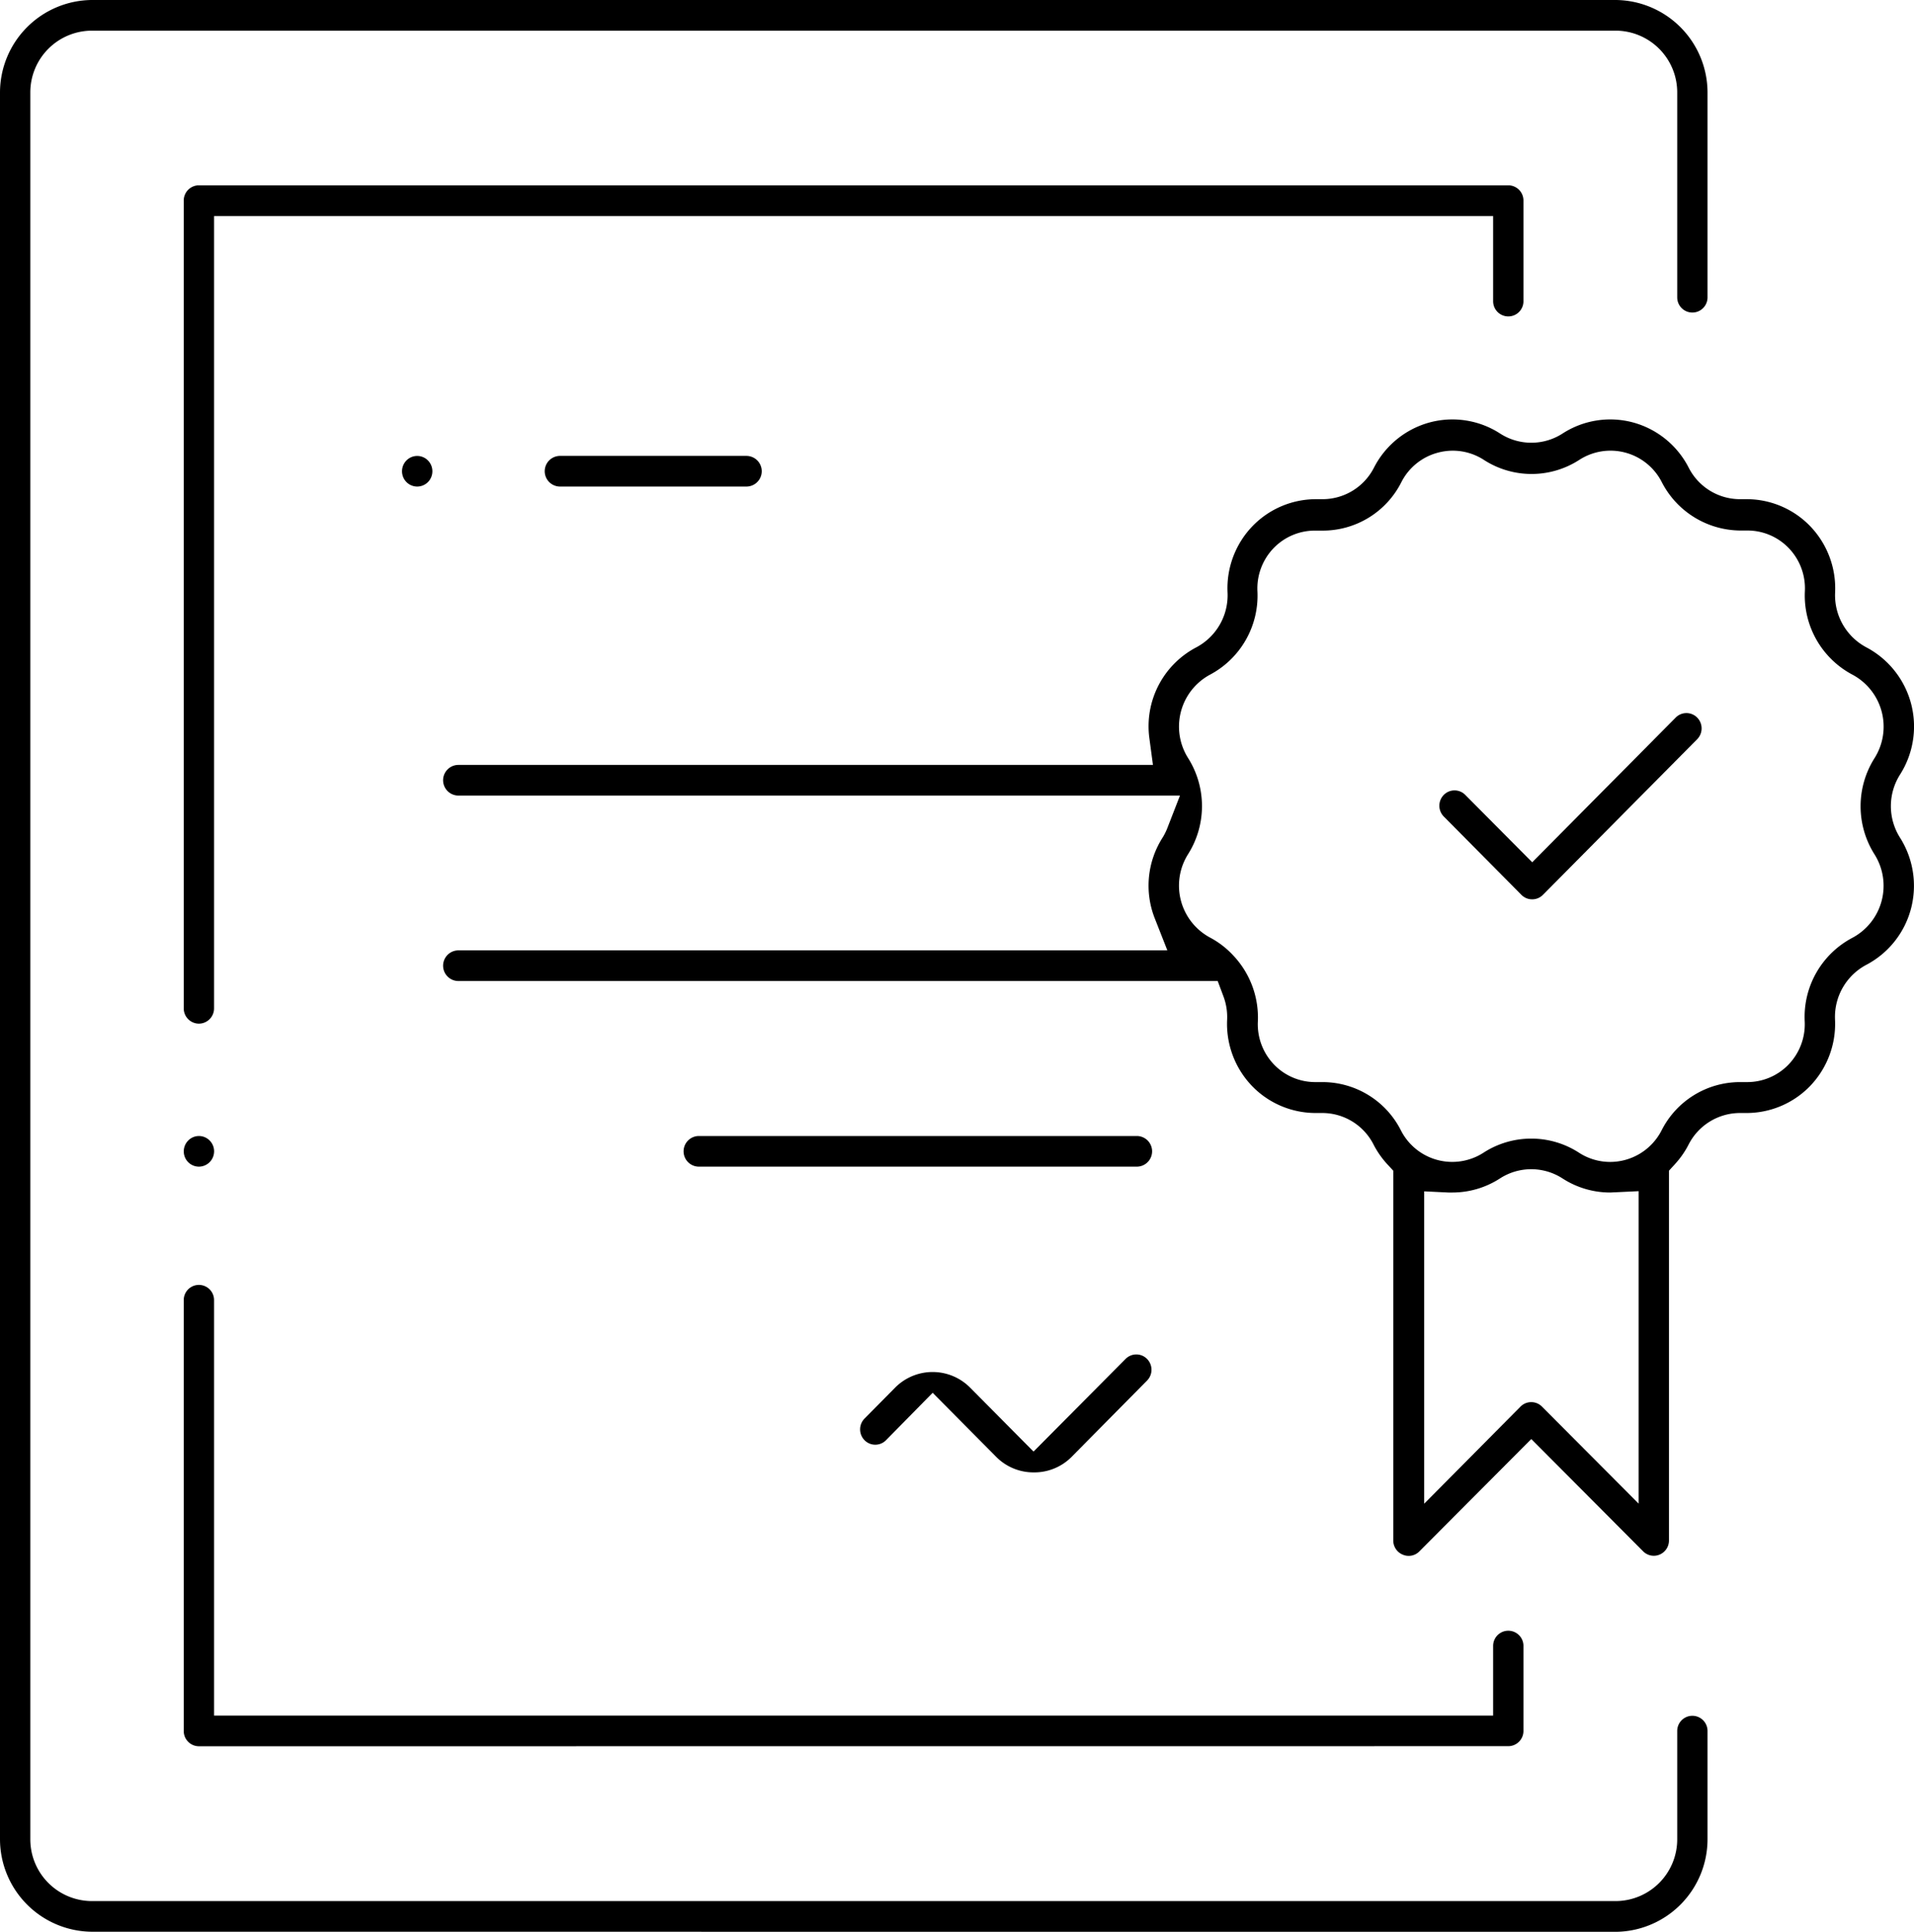 <svg id="Layer_1" data-name="Layer 1" xmlns="http://www.w3.org/2000/svg" viewBox="0 0 227.3 229.36"><title>1</title><path d="M10.89,229.36A11,11,0,0,1,0,218.36V11A11,11,0,0,1,10.89,0h181a11,11,0,0,1,10.89,11V35.31a1.8,1.8,0,1,1-3.6,0V11a7.33,7.33,0,0,0-7.29-7.36h-181A7.33,7.33,0,0,0,3.6,11V218.36a7.33,7.33,0,0,0,7.29,7.36h181a7.33,7.33,0,0,0,7.29-7.36V205.52a1.8,1.8,0,1,1,3.6,0v12.85a11,11,0,0,1-10.89,11Z"/><path d="M23.62,121.54a1.81,1.81,0,0,1-1.8-1.82V23.84A1.81,1.81,0,0,1,23.62,22h155.5a1.81,1.81,0,0,1,1.8,1.82V35.77a1.8,1.8,0,1,1-3.6,0V25.66H25.42v94.07A1.81,1.81,0,0,1,23.62,121.54Z"/><path d="M23.62,138.52a1.81,1.81,0,0,1-1.27-.53,1.83,1.83,0,0,1,0-2.57,1.78,1.78,0,0,1,2.55,0,1.82,1.82,0,0,1-1.28,3.1Z"/><path d="M23.62,207.34a1.81,1.81,0,0,1-1.8-1.82V154.36a1.8,1.8,0,1,1,3.6,0V203.7h151.9v-8.28a1.8,1.8,0,1,1,3.6,0v10.09a1.81,1.81,0,0,1-1.8,1.82Z"/><path d="M122.74,174.82a6.22,6.22,0,0,1-4.45-1.86l-7.53-7.59L105.22,171a1.79,1.79,0,0,1-2.55,0,1.83,1.83,0,0,1,0-2.57l3.63-3.67a6.27,6.27,0,0,1,8.91,0l7.53,7.59,10.93-11a1.79,1.79,0,0,1,2.55,0,1.83,1.83,0,0,1,0,2.57l-9,9.1A6.23,6.23,0,0,1,122.74,174.82Z"/><path d="M196.4,184.72a1.79,1.79,0,0,1-1.27-.53l-13.28-13.33-13.28,13.33a1.78,1.78,0,0,1-2,.39,1.81,1.81,0,0,1-1.11-1.68V139l-.73-.79a10.62,10.62,0,0,1-1.61-2.31,6.83,6.83,0,0,0-6.1-3.75l-.82,0a10.5,10.5,0,0,1-7.41-3.1,10.65,10.65,0,0,1-3.06-8,7,7,0,0,0-.45-2.78l-.67-1.79H54.44a1.82,1.82,0,0,1,0-3.64h84.19l-1.49-3.79a10.6,10.6,0,0,1,.92-9.59,6.9,6.9,0,0,0,.6-1.22l1.47-3.78H54.44a1.82,1.82,0,0,1,0-3.64h82.48l-.42-3.14a10.58,10.58,0,0,1,5.57-10.82,7,7,0,0,0,3.71-6.49,10.64,10.64,0,0,1,3.06-8,10.5,10.5,0,0,1,7.41-3.1l.77,0a6.86,6.86,0,0,0,6.15-3.75,10.53,10.53,0,0,1,6.6-5.36,10.42,10.42,0,0,1,8.37,1.31,6.84,6.84,0,0,0,7.43,0,10.42,10.42,0,0,1,8.37-1.31,10.52,10.52,0,0,1,6.6,5.36,6.84,6.84,0,0,0,6.1,3.75l.82,0a10.5,10.5,0,0,1,7.41,3.1,10.65,10.65,0,0,1,3.06,8,7,7,0,0,0,3.71,6.49,10.63,10.63,0,0,1,4,15.11,7,7,0,0,0,0,7.49,10.68,10.68,0,0,1,1.3,8.44,10.57,10.57,0,0,1-5.31,6.66,7,7,0,0,0-3.71,6.49,10.65,10.65,0,0,1-3.06,8,10.5,10.5,0,0,1-7.41,3.1l-.78,0a6.86,6.86,0,0,0-6.14,3.75,10.49,10.49,0,0,1-1.6,2.3l-.73.8V182.9a1.81,1.81,0,0,1-1.11,1.68A1.77,1.77,0,0,1,196.4,184.72Zm-14.55-18.24a1.78,1.78,0,0,1,1.27.53l11.48,11.52v-37.1l-3.37.16a10.41,10.41,0,0,1-5.67-1.67,6.84,6.84,0,0,0-7.43,0,10.41,10.41,0,0,1-5.66,1.67H172l-2.87-.14v37.09L180.58,167A1.78,1.78,0,0,1,181.85,166.48Zm0-31.29a10.39,10.39,0,0,1,5.66,1.67,6.81,6.81,0,0,0,3.7,1.1,6.87,6.87,0,0,0,6.12-3.76,10.44,10.44,0,0,1,9.32-5.72l.78,0a6.82,6.82,0,0,0,4.89-2,6.91,6.91,0,0,0,2-5.24,10.62,10.62,0,0,1,5.66-9.89,7,7,0,0,0,2.63-9.91,10.69,10.69,0,0,1,0-11.42A7,7,0,0,0,220,80.11a10.63,10.63,0,0,1-5.66-9.89,6.89,6.89,0,0,0-2-5.23,6.8,6.8,0,0,0-4.86-2l-.81,0a10.57,10.57,0,0,1-9.31-5.72,6.83,6.83,0,0,0-9.82-2.66,10.43,10.43,0,0,1-11.31,0,6.8,6.8,0,0,0-3.7-1.1,6.89,6.89,0,0,0-1.79.24,6.82,6.82,0,0,0-4.33,3.52A10.44,10.44,0,0,1,157,63l-.78,0a6.81,6.81,0,0,0-4.89,2,6.89,6.89,0,0,0-2,5.23,10.63,10.63,0,0,1-5.66,9.89A7,7,0,0,0,141.09,90a10.69,10.69,0,0,1,0,11.42,7,7,0,0,0,2.63,9.91,10.39,10.39,0,0,1,2.63,2l.16.17a10.73,10.73,0,0,1,2.87,7.75,6.9,6.9,0,0,0,2,5.23,6.79,6.79,0,0,0,4.86,2l.81,0a10.44,10.44,0,0,1,9.31,5.72,6.84,6.84,0,0,0,9.82,2.66A10.4,10.4,0,0,1,181.85,135.19Z"/><path d="M181.95,106.78a1.78,1.78,0,0,1-1.27-.53l-9.22-9.3a1.83,1.83,0,0,1,0-2.57,1.79,1.79,0,0,1,2.55,0l7.95,8L199,85.2a1.79,1.79,0,0,1,2.55,0,1.83,1.83,0,0,1,0,2.57l-18.31,18.47A1.78,1.78,0,0,1,181.95,106.78Z"/><path d="M49.54,57.77a1.81,1.81,0,0,1-1.27-.53,1.83,1.83,0,0,1,0-2.57,1.79,1.79,0,0,1,2.55,0,1.83,1.83,0,0,1,0,2.57A1.81,1.81,0,0,1,49.54,57.77Z"/><path d="M66.51,57.77a1.82,1.82,0,0,1,0-3.64H88.64a1.82,1.82,0,0,1,0,3.64Z"/><path d="M83,138.52a1.82,1.82,0,0,1,0-3.64h52a1.82,1.82,0,0,1,0,3.64Z"/></svg>